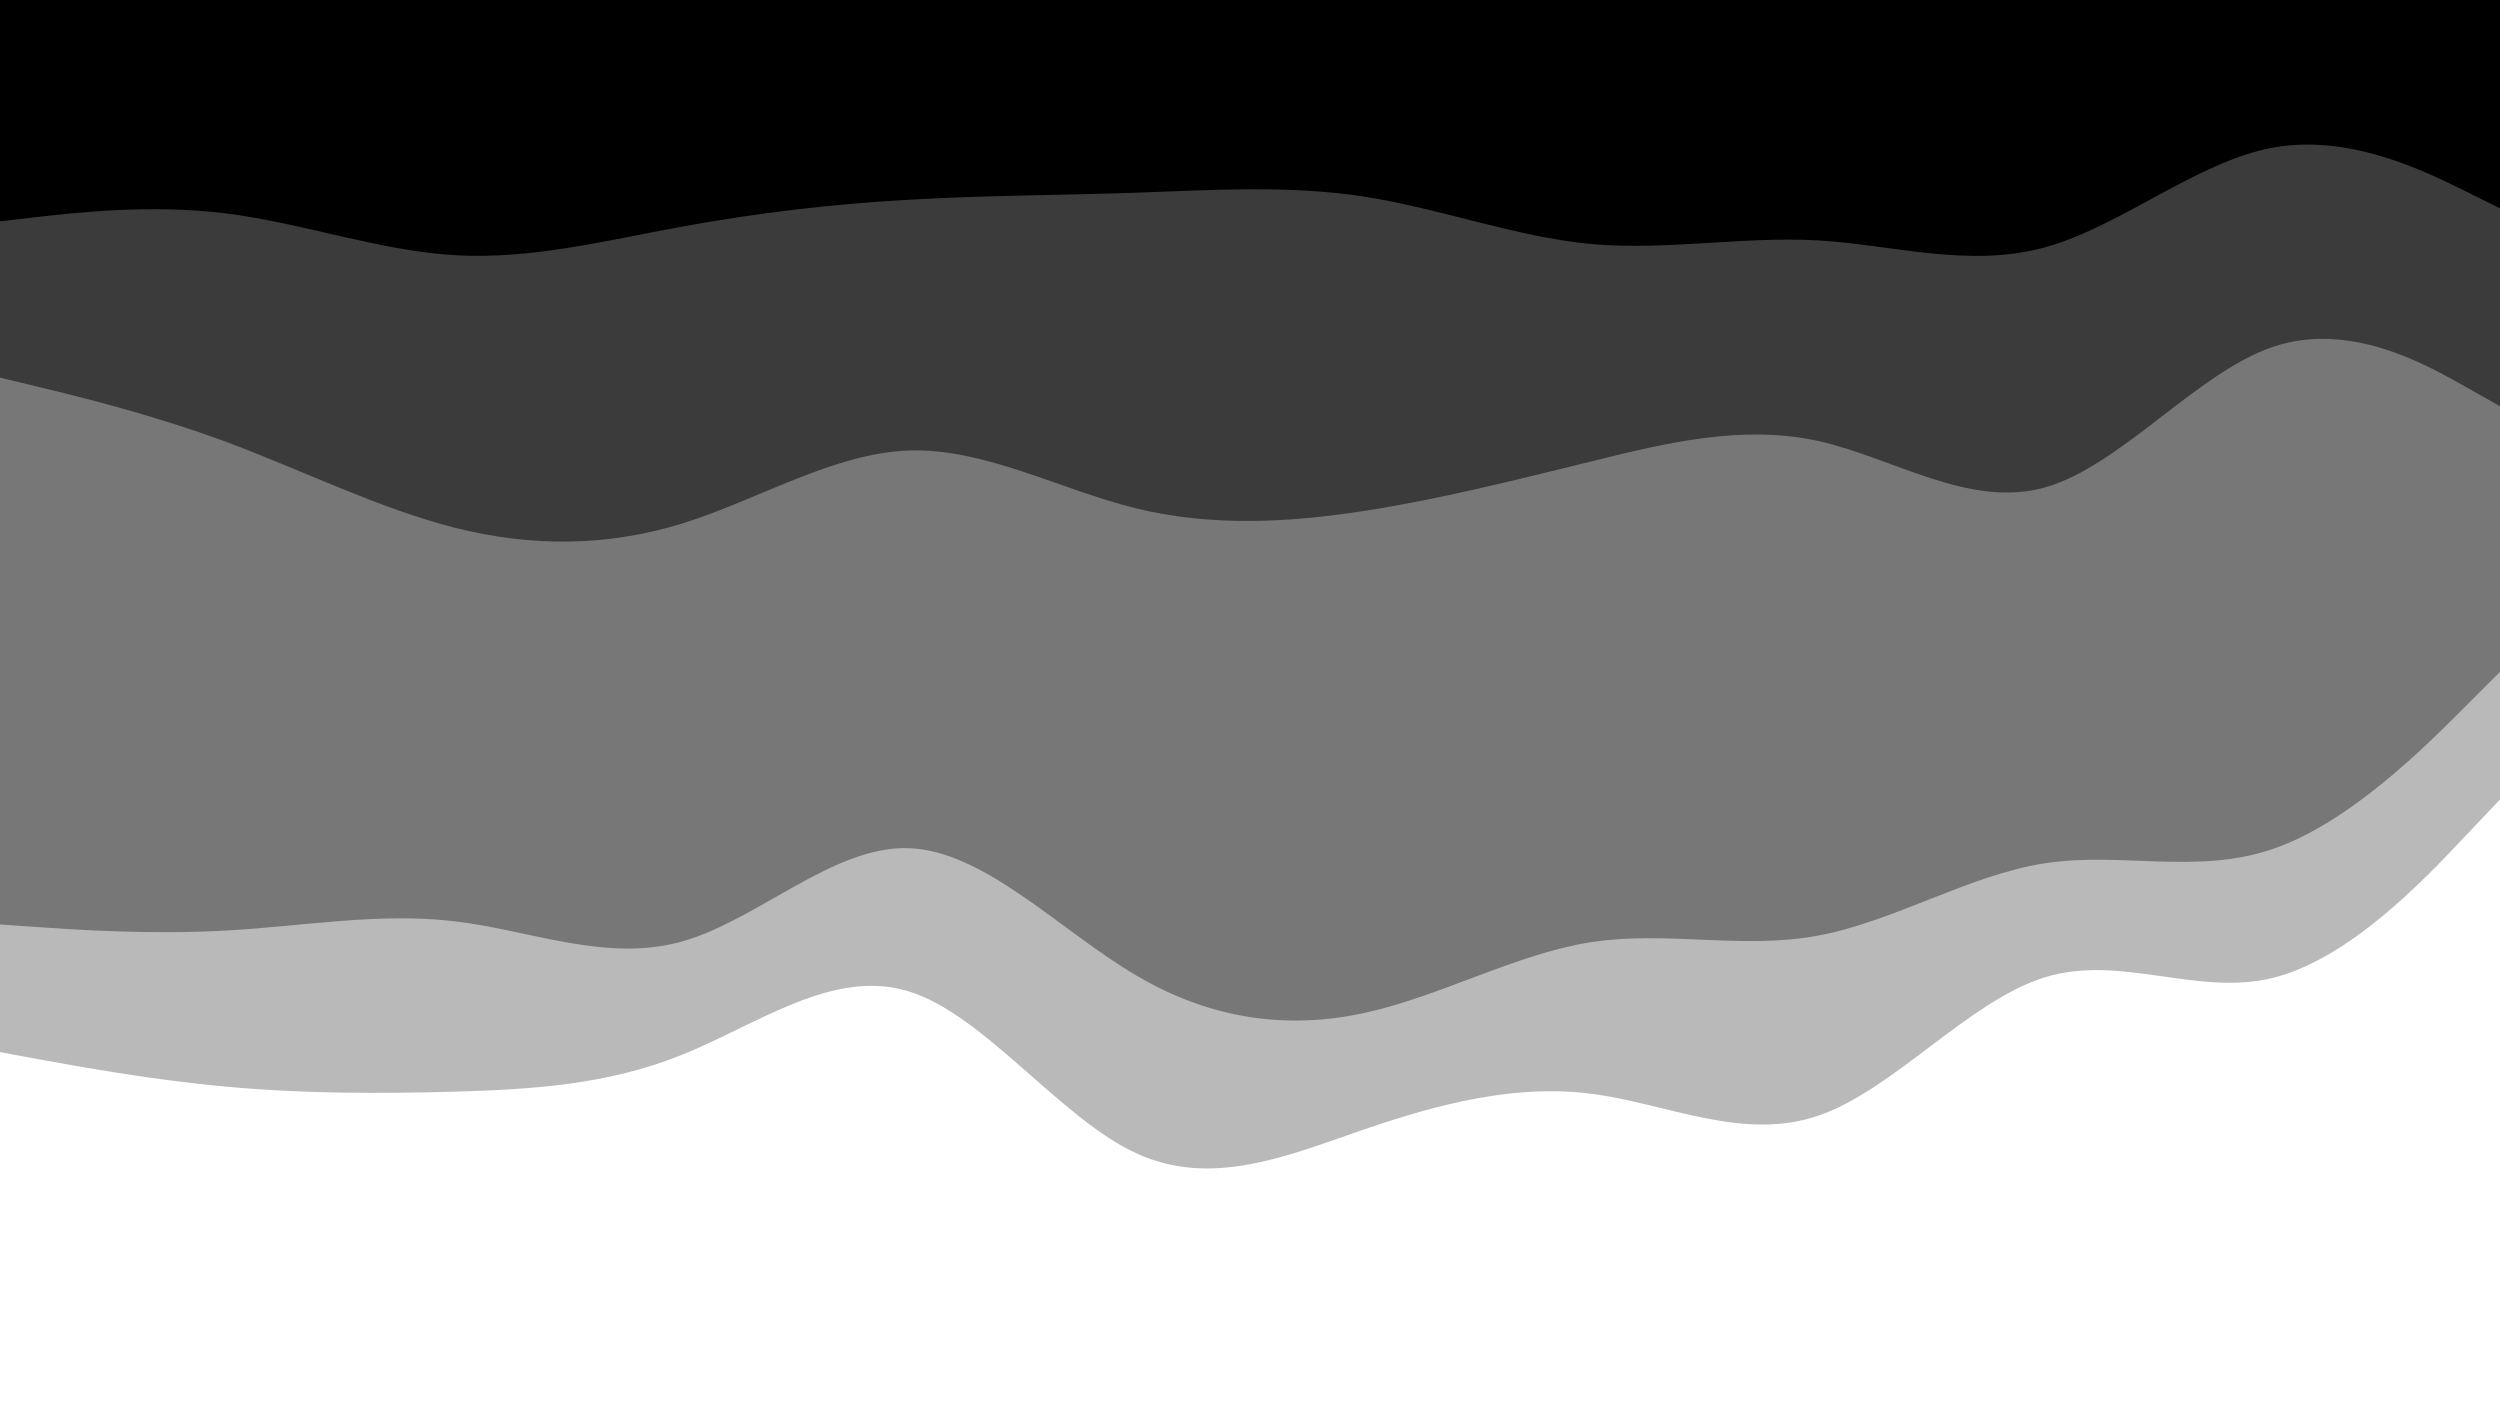 <svg id="visual" viewBox="0 0 960 540" width="960" height="540" xmlns="http://www.w3.org/2000/svg" xmlns:xlink="http://www.w3.org/1999/xlink" version="1.1"><rect x="0" y="0" width="960" height="540" fill="#808080" stroke="none"/><path d="M0 87L14.5 85.3C29 83.7 58 80.3 87.2 84C116.3 87.7 145.7 98.3 174.8 100C204 101.7 233 94.3 262 89C291 83.7 320 80.3 349 78.7C378 77 407 77 436.2 76C465.3 75 494.7 73 523.8 77.5C553 82 582 93 611 95.7C640 98.3 669 92.7 698 94.3C727 96 756 105 785.2 97C814.3 89 843.7 64 872.8 58.7C902 53.3 931 67.7 945.5 74.8L960 82L960 0L945.5 0C931 0 902 0 872.8 0C843.7 0 814.3 0 785.2 0C756 0 727 0 698 0C669 0 640 0 611 0C582 0 553 0 523.8 0C494.7 0 465.3 0 436.2 0C407 0 378 0 349 0C320 0 291 0 262 0C233 0 204 0 174.8 0C145.7 0 116.3 0 87.2 0C58 0 29 0 14.5 0L0 0Z" fill="#000000"></path><path d="M0 147L14.5 150.5C29 154 58 161 87.2 171.8C116.3 182.7 145.7 197.3 174.8 204.7C204 212 233 212 262 203C291 194 320 176 349 175C378 174 407 190 436.2 197.2C465.3 204.3 494.7 202.7 523.8 198.2C553 193.7 582 186.3 611 179.2C640 172 669 165 698 171.3C727 177.7 756 197.3 785.2 189.2C814.3 181 843.7 145 872.8 135.2C902 125.3 931 141.7 945.5 149.8L960 158L960 80L945.5 72.8C931 65.7 902 51.3 872.8 56.7C843.7 62 814.3 87 785.2 95C756 103 727 94 698 92.3C669 90.7 640 96.3 611 93.7C582 91 553 80 523.8 75.5C494.7 71 465.3 73 436.2 74C407 75 378 75 349 76.7C320 78.3 291 81.7 262 87C233 92.3 204 99.7 174.8 98C145.7 96.3 116.3 85.7 87.2 82C58 78.3 29 81.7 14.5 83.3L0 85Z" fill="#3b3b3b"></path><path d="M0 357L14.5 358C29 359 58 361 87.2 359.3C116.3 357.7 145.7 352.3 174.8 355.8C204 359.3 233 371.7 262 363.5C291 355.3 320 326.7 349 327.7C378 328.7 407 359.3 436.2 376.5C465.3 393.7 494.7 397.3 523.8 391C553 384.7 582 368.3 611 363.8C640 359.3 669 366.7 698 361.3C727 356 756 338 785.2 333.5C814.3 329 843.7 338 872.8 328C902 318 931 289 945.5 274.5L960 260L960 156L945.5 147.8C931 139.7 902 123.3 872.8 133.2C843.7 143 814.3 179 785.2 187.2C756 195.3 727 175.7 698 169.3C669 163 640 170 611 177.2C582 184.3 553 191.7 523.8 196.2C494.7 200.7 465.3 202.3 436.2 195.2C407 188 378 172 349 173C320 174 291 192 262 201C233 210 204 210 174.8 202.7C145.7 195.3 116.3 180.7 87.2 169.8C58 159 29 152 14.5 148.5L0 145Z" fill="#777777"></path><path d="M0 406L14.5 408.7C29 411.3 58 416.7 87.2 419.3C116.3 422 145.7 422 174.8 421.2C204 420.3 233 418.7 262 407C291 395.3 320 373.7 349 382.7C378 391.7 407 431.3 436.2 444.8C465.3 458.3 494.7 445.7 523.8 435.7C553 425.7 582 418.3 611 422C640 425.7 669 440.3 698 430.5C727 420.7 756 386.3 785.2 377.3C814.3 368.3 843.7 384.7 872.8 377.5C902 370.3 931 339.7 945.5 324.3L960 309L960 258L945.5 272.5C931 287 902 316 872.8 326C843.7 336 814.3 327 785.2 331.5C756 336 727 354 698 359.3C669 364.7 640 357.3 611 361.8C582 366.3 553 382.7 523.8 389C494.7 395.3 465.3 391.7 436.2 374.5C407 357.3 378 326.7 349 325.7C320 324.7 291 353.3 262 361.5C233 369.7 204 357.3 174.8 353.8C145.7 350.3 116.3 355.7 87.2 357.3C58 359 29 357 14.5 356L0 355Z" fill="#b9b9b9"></path><path d="M0 541L14.5 541C29 541 58 541 87.2 541C116.3 541 145.7 541 174.8 541C204 541 233 541 262 541C291 541 320 541 349 541C378 541 407 541 436.2 541C465.3 541 494.7 541 523.8 541C553 541 582 541 611 541C640 541 669 541 698 541C727 541 756 541 785.2 541C814.3 541 843.7 541 872.8 541C902 541 931 541 945.5 541L960 541L960 307L945.5 322.3C931 337.7 902 368.3 872.8 375.5C843.7 382.7 814.3 366.3 785.2 375.3C756 384.3 727 418.7 698 428.5C669 438.3 640 423.7 611 420C582 416.3 553 423.7 523.8 433.7C494.7 443.7 465.3 456.3 436.2 442.8C407 429.3 378 389.7 349 380.7C320 371.7 291 393.3 262 405C233 416.7 204 418.3 174.8 419.2C145.7 420 116.3 420 87.2 417.3C58 414.7 29 409.3 14.5 406.7L0 404Z" fill="#ffffff"></path></svg>